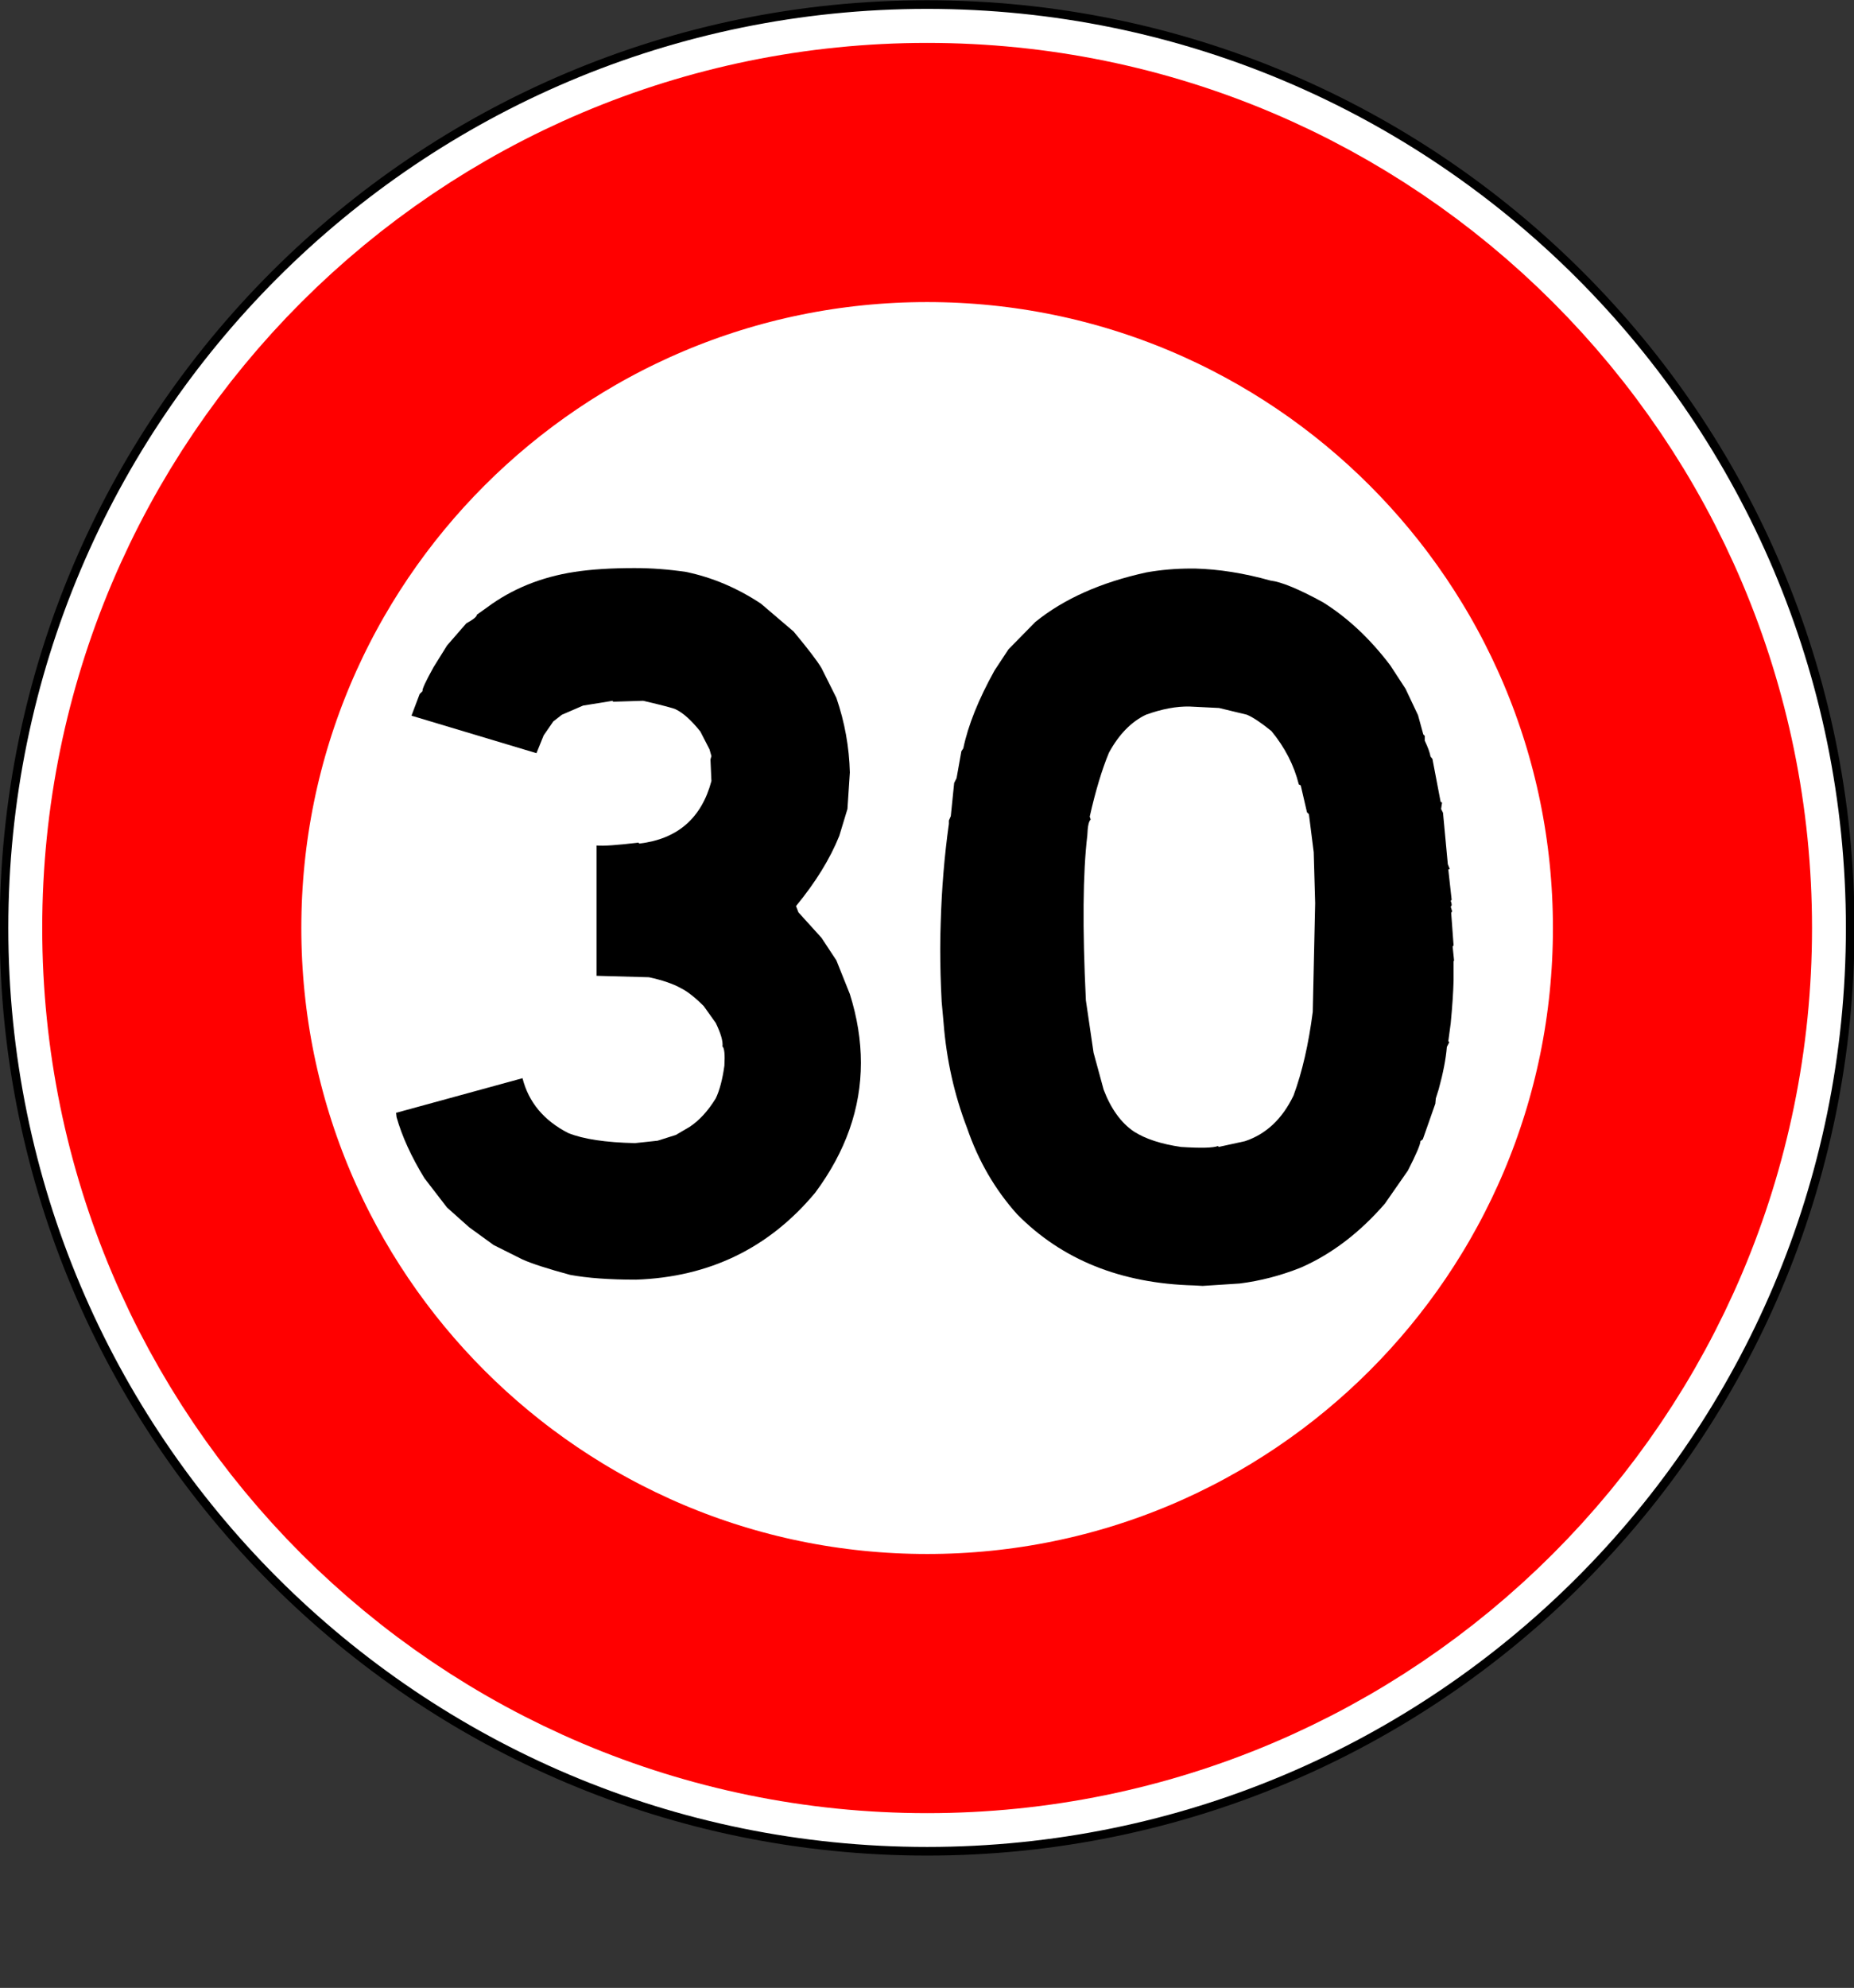 <?xml version="1.0" encoding="UTF-8" standalone="no"?>
<!-- Created with Inkscape (http://www.inkscape.org/) -->
<svg
   id="svg8761"
   sodipodi:docname="speed_limit_30.svg"
   viewBox="0 0 644.41 690.77"
   version="1.1"
   inkscape:version="1.1.1 (3bf5ae0d25, 2021-09-20)"
   xmlns:inkscape="http://www.inkscape.org/namespaces/inkscape"
   xmlns:sodipodi="http://sodipodi.sourceforge.net/DTD/sodipodi-0.dtd"
   xmlns="http://www.w3.org/2000/svg"
   xmlns:svg="http://www.w3.org/2000/svg"
   xmlns:rdf="http://www.w3.org/1999/02/22-rdf-syntax-ns#"
   xmlns:cc="http://creativecommons.org/ns#"
   xmlns:dc="http://purl.org/dc/elements/1.1/">
  <rect x="0" y="0" width="644.41" height="690.77" fill="#333333" stroke="none"/>
  <defs
     id="defs16" />
  <sodipodi:namedview
     id="base"
     bordercolor="#666666"
     inkscape:pageshadow="2"
     inkscape:window-y="-11"
     fit-margin-left="0"
     pagecolor="#ffffff"
     inkscape:window-height="2066"
     inkscape:window-maximized="1"
     inkscape:zoom="1.979899"
     inkscape:window-x="-11"
     showgrid="false"
     borderopacity="1.0"
     inkscape:current-layer="g12074"
     inkscape:cx="412.39478"
     inkscape:cy="324.76404"
     fit-margin-top="0"
     fit-margin-right="0"
     fit-margin-bottom="0"
     inkscape:window-width="3840"
     inkscape:pageopacity="0.0"
     inkscape:document-units="px"
     inkscape:pagecheckerboard="0" />
  <g
     id="layer1"
     inkscape:label="Calque 1"
     inkscape:groupmode="layer"
     transform="translate(-32.083 -67.306)">
    <g
       id="g12074">
      <g
         id="g10138"
         transform="translate(-15.305 -2.558)">
        <path
           id="path8784"
           sodipodi:rx="322.14285"
           sodipodi:ry="322.14285"
           style="stroke:#000000;stroke-width:3.013;fill:#ffffff"
           sodipodi:type="arc"
           d="m400 568.79c0 177.91-144.23 322.14-322.14 322.14s-322.14-144.23-322.14-322.14 144.23-322.14 322.14-322.14 322.14 144.23 322.14 322.14z"
           transform="matrix(.996 0 0 .996 292.08 -174.21)"
           sodipodi:cy="568.79077"
           sodipodi:cx="77.85714" />
        <path
           id="path8784-6"
           sodipodi:rx="322.14285"
           sodipodi:ry="322.14285"
           style="stroke:#ff0000;stroke-width:110.5;fill:none"
           sodipodi:type="arc"
           d="m400 568.79c0 177.91-144.23 322.14-322.14 322.14s-322.14-144.23-322.14-322.14 144.23-322.14 322.14-322.14 322.14 144.23 322.14 322.14z"
           transform="matrix(.815 0 0 .815 306.18 -71.219)"
           sodipodi:cy="568.79077"
           sodipodi:cx="77.85714" />
      </g>
      <g
         id="text11545"
         style="fill:#000000">
        <path
           id="path6207"
           d="m270.5 266.04c9.133 1.894 17.821 5.569 26.064 11.027l11.361 9.69c5.012 6.015 8.242 10.248 9.69 12.698l5.179 10.359c2.896 8.465 4.455 17.098 4.678 25.897l-0.835 12.698-2.84 9.356c-3.23 8.02-8.243 16.151-15.037 24.393l0.835 2.172 8.02 8.855 5.179 7.853 4.678 11.695c2.562 8.131 3.843 16.095 3.843 23.892-0 15.817-5.291 30.853-15.872 45.111-16.039 19.269-36.813 29.35-62.319 30.241-9.245 0-16.875-0.557-22.889-1.671-7.797-2.116-13.31-3.898-16.541-5.346l-10.025-5.012-8.521-6.182-7.686-6.85-7.853-10.192c-4.567-7.463-7.797-14.536-9.69-21.219l-0.167-1.504 43.941-12.029c2.116 8.354 7.407 14.703 15.872 19.047 5.235 2.116 12.976 3.286 23.224 3.509l7.853-0.835 6.349-2.005 4.845-2.84c3.341-2.228 6.349-5.513 9.022-9.857 1.337-2.784 2.339-6.572 3.007-11.361 0.223-3.898-0-6.126-0.668-6.683 0.223-1.782-0.557-4.511-2.339-8.187l-4.177-5.848c-3.007-3.007-5.625-5.068-7.853-6.182-2.785-1.559-6.516-2.84-11.194-3.843l-18.211-0.501v-45.278c2.45 0.223 7.296-0.111 14.536-1.002l0.334 0.334c13.255-1.559 21.608-8.799 25.061-21.72l-0.334-7.518 0.334-1.169-0.668-2.339-3.174-6.182c-3.119-3.898-5.959-6.46-8.521-7.686-0.446-0.334-4.233-1.336-11.361-3.007l-10.526 0.334v-0.334l-10.359 1.671-7.351 3.174-3.007 2.339-3.341 4.845-2.506 6.182-43.44-13.032 2.84-7.518 1.002-1.002c-0.223-0.557 1.058-3.341 3.843-8.354l4.678-7.518 6.683-7.686c2.45-1.336 3.676-2.339 3.676-3.007l3.509-2.506c8.688-6.46 18.824-10.581 30.408-12.364 5.792-0.891 12.753-1.336 20.885-1.337 5.903 0 11.862 0.446 17.877 1.337z" />
        <path
           id="path6209"
           d="m442.59 465.86c6.906 0.446 11.194 0.334 12.865-0.334l0.167 0.334 9.189-2.005c7.351-2.45 12.976-7.741 16.875-15.872 3.007-8.131 5.235-17.821 6.683-29.071l0.835-37.759-0.501-17.71-1.671-13.199-0.668-0.668-2.172-9.356-0.668-0.334c-1.671-6.683-4.845-12.865-9.523-18.545-3.564-2.896-6.405-4.789-8.521-5.681l-9.69-2.339-10.192-0.501c-4.567-0.111-9.635 0.836-15.204 2.84-5.124 2.451-9.412 6.85-12.865 13.199-2.45 5.904-4.678 13.311-6.683 22.221l0.334 1.002c-0.668 0.557-1.058 2.395-1.169 5.513-1.559 13.032-1.726 32.134-0.501 57.307l2.673 18.211 3.509 12.865c2.562 6.683 6.07 11.528 10.526 14.536 4.01 2.562 9.468 4.344 16.373 5.346zm-83.204-50.457c-0.334-6.237-0.501-12.364-0.501-18.378-0-3.007 0.056-6.015 0.167-9.022 0.334-11.807 1.281-23.279 2.84-34.418v-1.169l0.668-1.504 1.169-11.528 0.835-1.671 1.671-9.356 0.668-1.002c1.671-8.02 5.291-17.042 10.86-27.066l4.845-7.351 9.356-9.523c9.913-8.019 22.778-13.756 38.595-17.209 5.012-0.891 10.192-1.336 15.538-1.337h1.337c8.354 0.223 17.097 1.615 26.231 4.177 3.787 0.446 9.857 2.952 18.211 7.518 8.576 5.347 16.373 12.642 23.391 21.887l5.346 8.187 4.344 9.189 1.838 6.683 0.501 0.501v1.671c1.114 2.339 1.782 4.177 2.005 5.513l0.668 0.835 2.84 14.87 0.501 0.334-0.334 2.172 0.668 1.337 1.671 17.877 0.668 1.671-0.501 0.167 1.169 10.526-0.334 0.334c0.445 1.114 0.445 1.782 0 2.005l0.501 1.671-0.334 0.501 0.835 11.361-0.334 0.334 0.501 4.845-0.167 0.334v6.683c-0.112 4.121-0.446 9.078-1.002 14.87l-0.835 6.182 0.334 0.334-0.835 1.671c-0.334 4.121-1.281 9.022-2.84 14.703l-1.002 3.174-0.167 1.838-4.344 12.364-0.835 0.668c-0 1.114-1.448 4.511-4.344 10.192l-8.02 11.528c-8.8 10.136-18.546 17.543-29.238 22.221-7.017 2.785-14.09 4.622-21.219 5.513l-12.865 0.835-3.007-0.167c-25.396-0.668-45.89-8.911-61.484-24.727-7.686-8.577-13.478-18.545-17.376-29.907-4.455-11.584-7.184-23.78-8.187-36.59z" />
      </g>
    </g>
  </g>
</svg>
